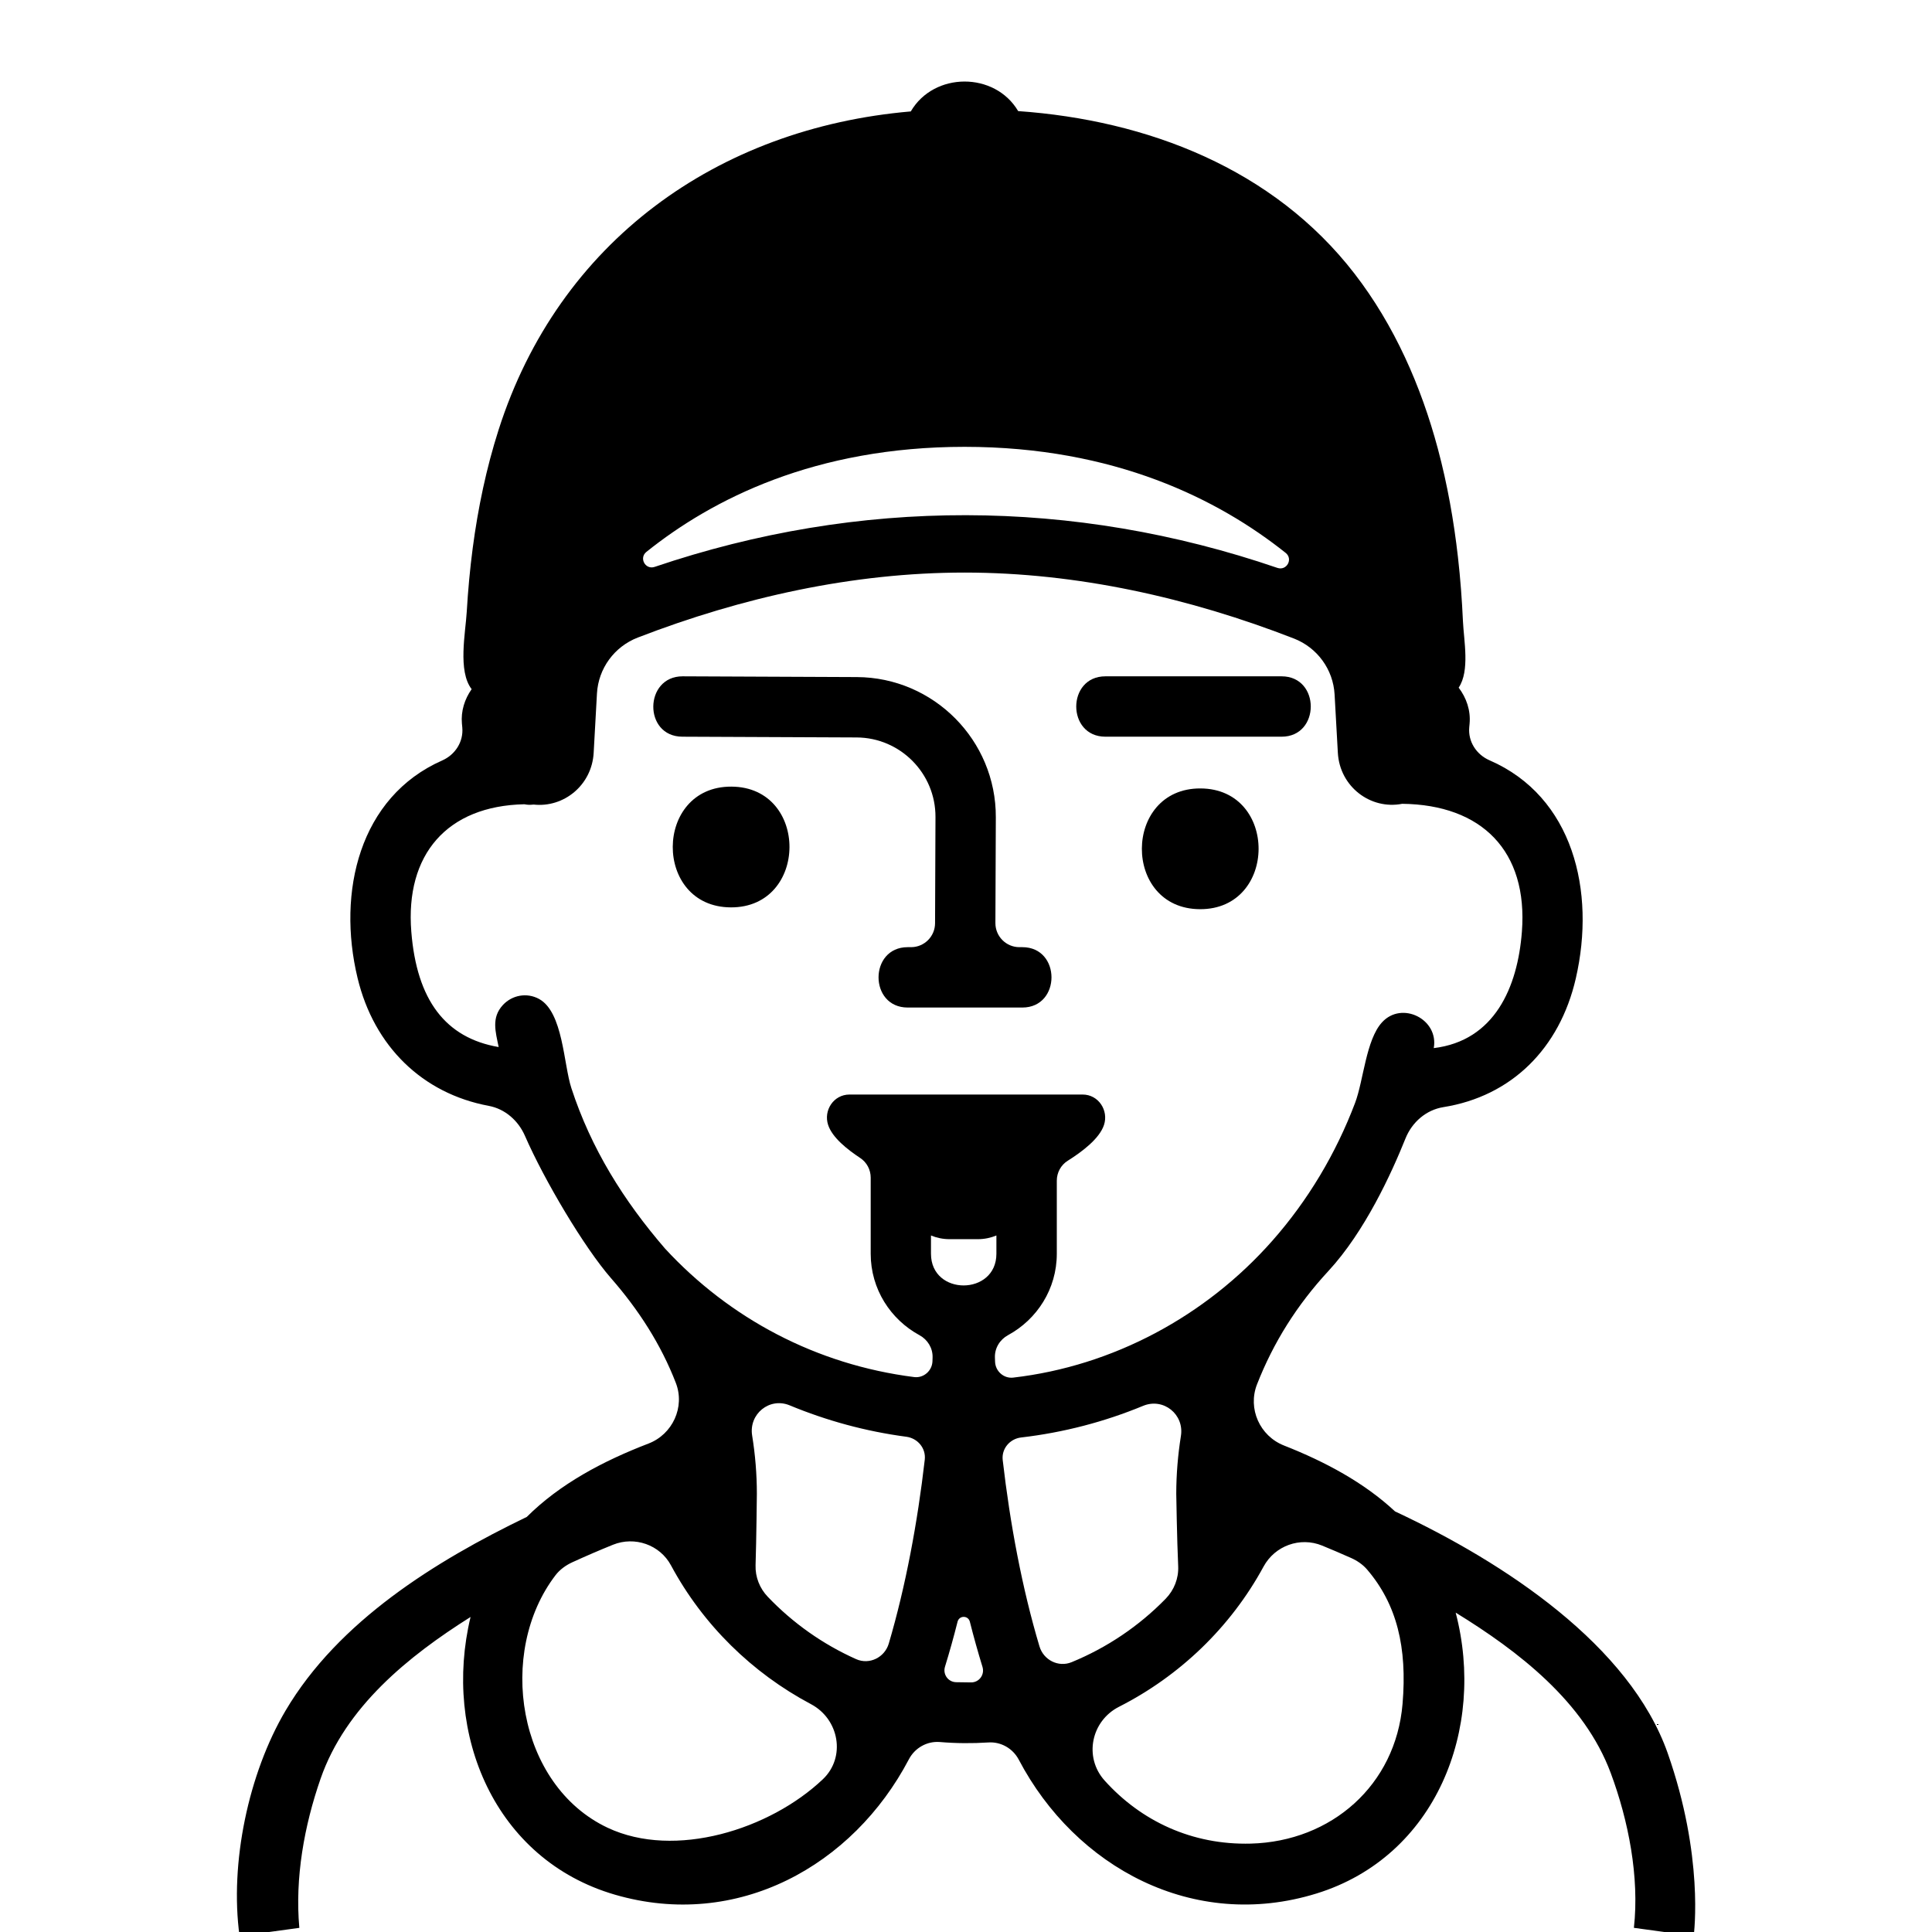 <?xml version="1.0" ?><svg enable-background="new 0 0 64 64" id="Stroke" version="1.1" viewBox="0 0 64 64" xml:space="preserve" xmlns="http://www.w3.org/2000/svg" xmlns:xlink="http://www.w3.org/1999/xlink"><g><path d="M55.244,58.075c-1.253-3.56-5.375-6.299-9.031-8.007c-1.026-0.956-2.312-1.645-3.678-2.183   c-0.803-0.316-1.209-1.222-0.895-2.026c0.54-1.38,1.319-2.625,2.363-3.753c1.21-1.307,2.094-3.243,2.556-4.394   c0.216-0.538,0.684-0.946,1.256-1.037c2.248-0.359,3.85-1.935,4.386-4.265c0.665-2.89-0.09-6.022-2.858-7.224   c-0.436-0.189-0.716-0.621-0.672-1.095l0.011-0.118c0.04-0.441-0.106-0.857-0.362-1.194c0.376-0.553,0.171-1.564,0.142-2.199   c-0.032-0.708-0.085-1.416-0.165-2.12c-0.137-1.21-0.35-2.413-0.665-3.59c-0.557-2.082-1.44-4.093-2.762-5.805   c-2.686-3.477-6.857-5.083-11.142-5.385c-0.774-1.31-2.79-1.304-3.557,0.011c-6.41,0.552-11.664,4.317-13.655,10.549   c-0.407,1.273-0.681,2.587-0.856,3.911c-0.092,0.7-0.157,1.404-0.198,2.109c-0.041,0.701-0.303,1.971,0.162,2.569   c-0.231,0.328-0.36,0.725-0.322,1.143l0.012,0.127c0.043,0.472-0.234,0.902-0.667,1.093c-2.74,1.209-3.489,4.354-2.802,7.206   c0.545,2.265,2.15,3.826,4.345,4.235c0.541,0.101,0.98,0.489,1.2,0.994c0.64,1.468,1.964,3.699,2.852,4.716   c0.916,1.048,1.654,2.196,2.146,3.468c0.309,0.799-0.107,1.702-0.907,2.009c-1.513,0.581-2.936,1.339-4.031,2.43   c-3.025,1.46-6.239,3.451-7.99,6.416c-1.228,2.079-1.856,5.051-1.524,7.468l1.98-0.271c-0.15-1.653,0.162-3.385,0.704-4.942   c0.827-2.378,2.903-4.055,4.968-5.357c-0.932,3.876,0.797,8.04,4.783,9.2c4.052,1.179,7.884-0.954,9.737-4.485   c0.198-0.378,0.601-0.607,1.027-0.572c0.536,0.045,1.072,0.049,1.609,0.014c0.417-0.027,0.809,0.2,1.004,0.57   c1.875,3.568,5.79,5.693,9.862,4.434c3.96-1.224,5.617-5.462,4.611-9.305c2.08,1.279,4.259,2.951,5.138,5.317   c0.584,1.571,0.953,3.438,0.766,5.125l1.98,0.271C56.118,64.029,56.447,61.495,55.244,58.075   C53.991,54.515,56.447,61.495,55.244,58.075z M25.072,49.48c0-0.649-0.054-1.292-0.156-1.925c-0.116-0.714,0.575-1.278,1.243-1.001   c1.223,0.507,2.518,0.862,3.863,1.04c0.378,0.05,0.655,0.381,0.612,0.76c-0.238,2.074-0.632,4.192-1.192,6.091   c-0.136,0.461-0.643,0.712-1.082,0.516c-1.1-0.491-2.096-1.195-2.926-2.065c-0.269-0.281-0.417-0.655-0.405-1.044   C25.057,51.005,25.072,49.48,25.072,49.48z M30.84,40.927c0.189,0.078,0.395,0.122,0.611,0.122h0.945   c0.216,0,0.422-0.044,0.611-0.122v0.606c0,1.394-2.167,1.403-2.167,0V40.927z M38.965,49.48c0,0,0.024,1.543,0.064,2.406   c0.018,0.401-0.136,0.788-0.416,1.076c-0.881,0.903-1.944,1.62-3.115,2.1c-0.437,0.179-0.928-0.07-1.064-0.523   c-0.574-1.919-0.976-4.068-1.218-6.173c-0.043-0.376,0.236-0.705,0.612-0.748c1.408-0.164,2.763-0.52,4.04-1.048   c0.672-0.277,1.367,0.282,1.251,1C39.019,48.199,38.966,48.837,38.965,49.48z M31.952,14.802c4.976,0,8.42,1.746,10.637,3.513   c0.255,0.203,0.034,0.602-0.274,0.497c-6.765-2.315-13.855-2.329-20.629-0.033c-0.307,0.104-0.526-0.294-0.273-0.497   C23.603,16.527,27.007,14.802,31.952,14.802z M13.625,30.862c-0.205-2.554,1.181-4.166,3.746-4.22   c0.11,0.023,0.192,0.022,0.305,0.01c1.002,0.111,1.931-0.645,1.99-1.714l0.109-1.964c0.046-0.83,0.576-1.554,1.352-1.854   c3.447-1.332,7.128-2.153,10.825-2.153c3.727,0,7.439,0.834,10.911,2.185c0.773,0.301,1.301,1.024,1.347,1.852l0.108,1.933   c0.062,1.119,1.078,1.895,2.132,1.69c2.635,0.03,4.169,1.562,3.965,4.235c-0.141,1.845-0.905,3.615-2.92,3.858   c0.173-0.954-1.054-1.574-1.713-0.855c-0.533,0.581-0.612,1.926-0.893,2.67c-0.633,1.672-1.56,3.23-2.744,4.57   c-2.204,2.496-5.275,4.147-8.581,4.53c-0.312,0.036-0.589-0.21-0.601-0.524c-0.002-0.047-0.003-0.095-0.005-0.142   c-0.01-0.31,0.162-0.592,0.434-0.74c0.96-0.521,1.616-1.53,1.616-2.697v-2.42c0-0.267,0.134-0.518,0.361-0.66   c0.475-0.299,1.051-0.73,1.202-1.186c0.159-0.48-0.181-1.008-0.707-1.008h-7.724c-0.527,0-0.867,0.528-0.707,1.008   c0.14,0.422,0.636,0.811,1.063,1.094c0.218,0.144,0.347,0.389,0.347,0.651v2.522c0,1.167,0.656,2.176,1.616,2.697   c0.272,0.148,0.444,0.43,0.434,0.74c-0.001,0.041-0.003,0.083-0.004,0.124c-0.011,0.316-0.293,0.563-0.607,0.523   c-3.24-0.41-6.111-1.939-8.25-4.254c-1.374-1.592-2.45-3.313-3.105-5.319c-0.26-0.796-0.273-2.517-1.071-2.953   c-0.399-0.218-0.889-0.131-1.197,0.201c-0.39,0.422-0.242,0.888-0.14,1.393C14.757,34.384,13.805,33.128,13.625,30.862   C13.547,29.899,13.805,33.128,13.625,30.862z M20.132,60.548c-2.998-1.411-3.679-5.821-1.73-8.367   c0.144-0.188,0.342-0.33,0.557-0.429c0.464-0.212,0.916-0.406,1.346-0.58c0.72-0.291,1.555-0.001,1.923,0.684   c1.058,1.968,2.689,3.563,4.636,4.596c0.936,0.496,1.163,1.757,0.395,2.487C25.503,60.606,22.354,61.593,20.132,60.548z    M31.304,55.212c0.15-0.487,0.289-0.984,0.416-1.489c0.054-0.216,0.354-0.216,0.408,0c0.128,0.507,0.268,1.006,0.418,1.495   c0.079,0.258-0.109,0.516-0.379,0.514c-0.16-0.001-0.333-0.003-0.494-0.007C31.408,55.72,31.226,55.465,31.304,55.212z    M46.461,56.446c-0.228,2.691-2.356,4.555-5.026,4.626c-1.942,0.051-3.634-0.744-4.844-2.09c-0.693-0.772-0.447-1.973,0.478-2.443   c2.01-1.021,3.698-2.636,4.788-4.644c0.376-0.692,1.21-0.994,1.939-0.696c0.312,0.128,0.635,0.266,0.965,0.413   c0.199,0.089,0.385,0.216,0.527,0.382C46.273,53.145,46.62,54.573,46.461,56.446C46.26,58.816,46.632,54.438,46.461,56.446z"/><path d="M24.228,26.058c-2.576-0.011-2.597,3.989-0.018,4C26.787,30.069,26.807,26.069,24.228,26.058z"/><path d="M39.768,26.118c-2.576-0.011-2.597,3.989-0.018,4C42.327,30.129,42.347,26.129,39.768,26.118z"/><path d="M36.618,24.404h5.837c1.287,0,1.289-2,0-2h-5.837C35.331,22.404,35.329,24.404,36.618,24.404z"/><path d="M22.603,24.404l5.772,0.025c1.447,0.006,2.62,1.189,2.614,2.637l-0.014,3.518c-0.002,0.438-0.357,0.792-0.795,0.792h-0.111   c-1.287,0-1.289,2,0,2h1.895h0.004h1.898c1.287,0,1.289-2,0-2h-0.097c-0.44,0-0.796-0.358-0.795-0.798l0.014-3.504   c0.01-2.55-2.057-4.634-4.605-4.645l-5.771-0.025C21.334,22.404,21.305,24.397,22.603,24.404z"/></g></svg>